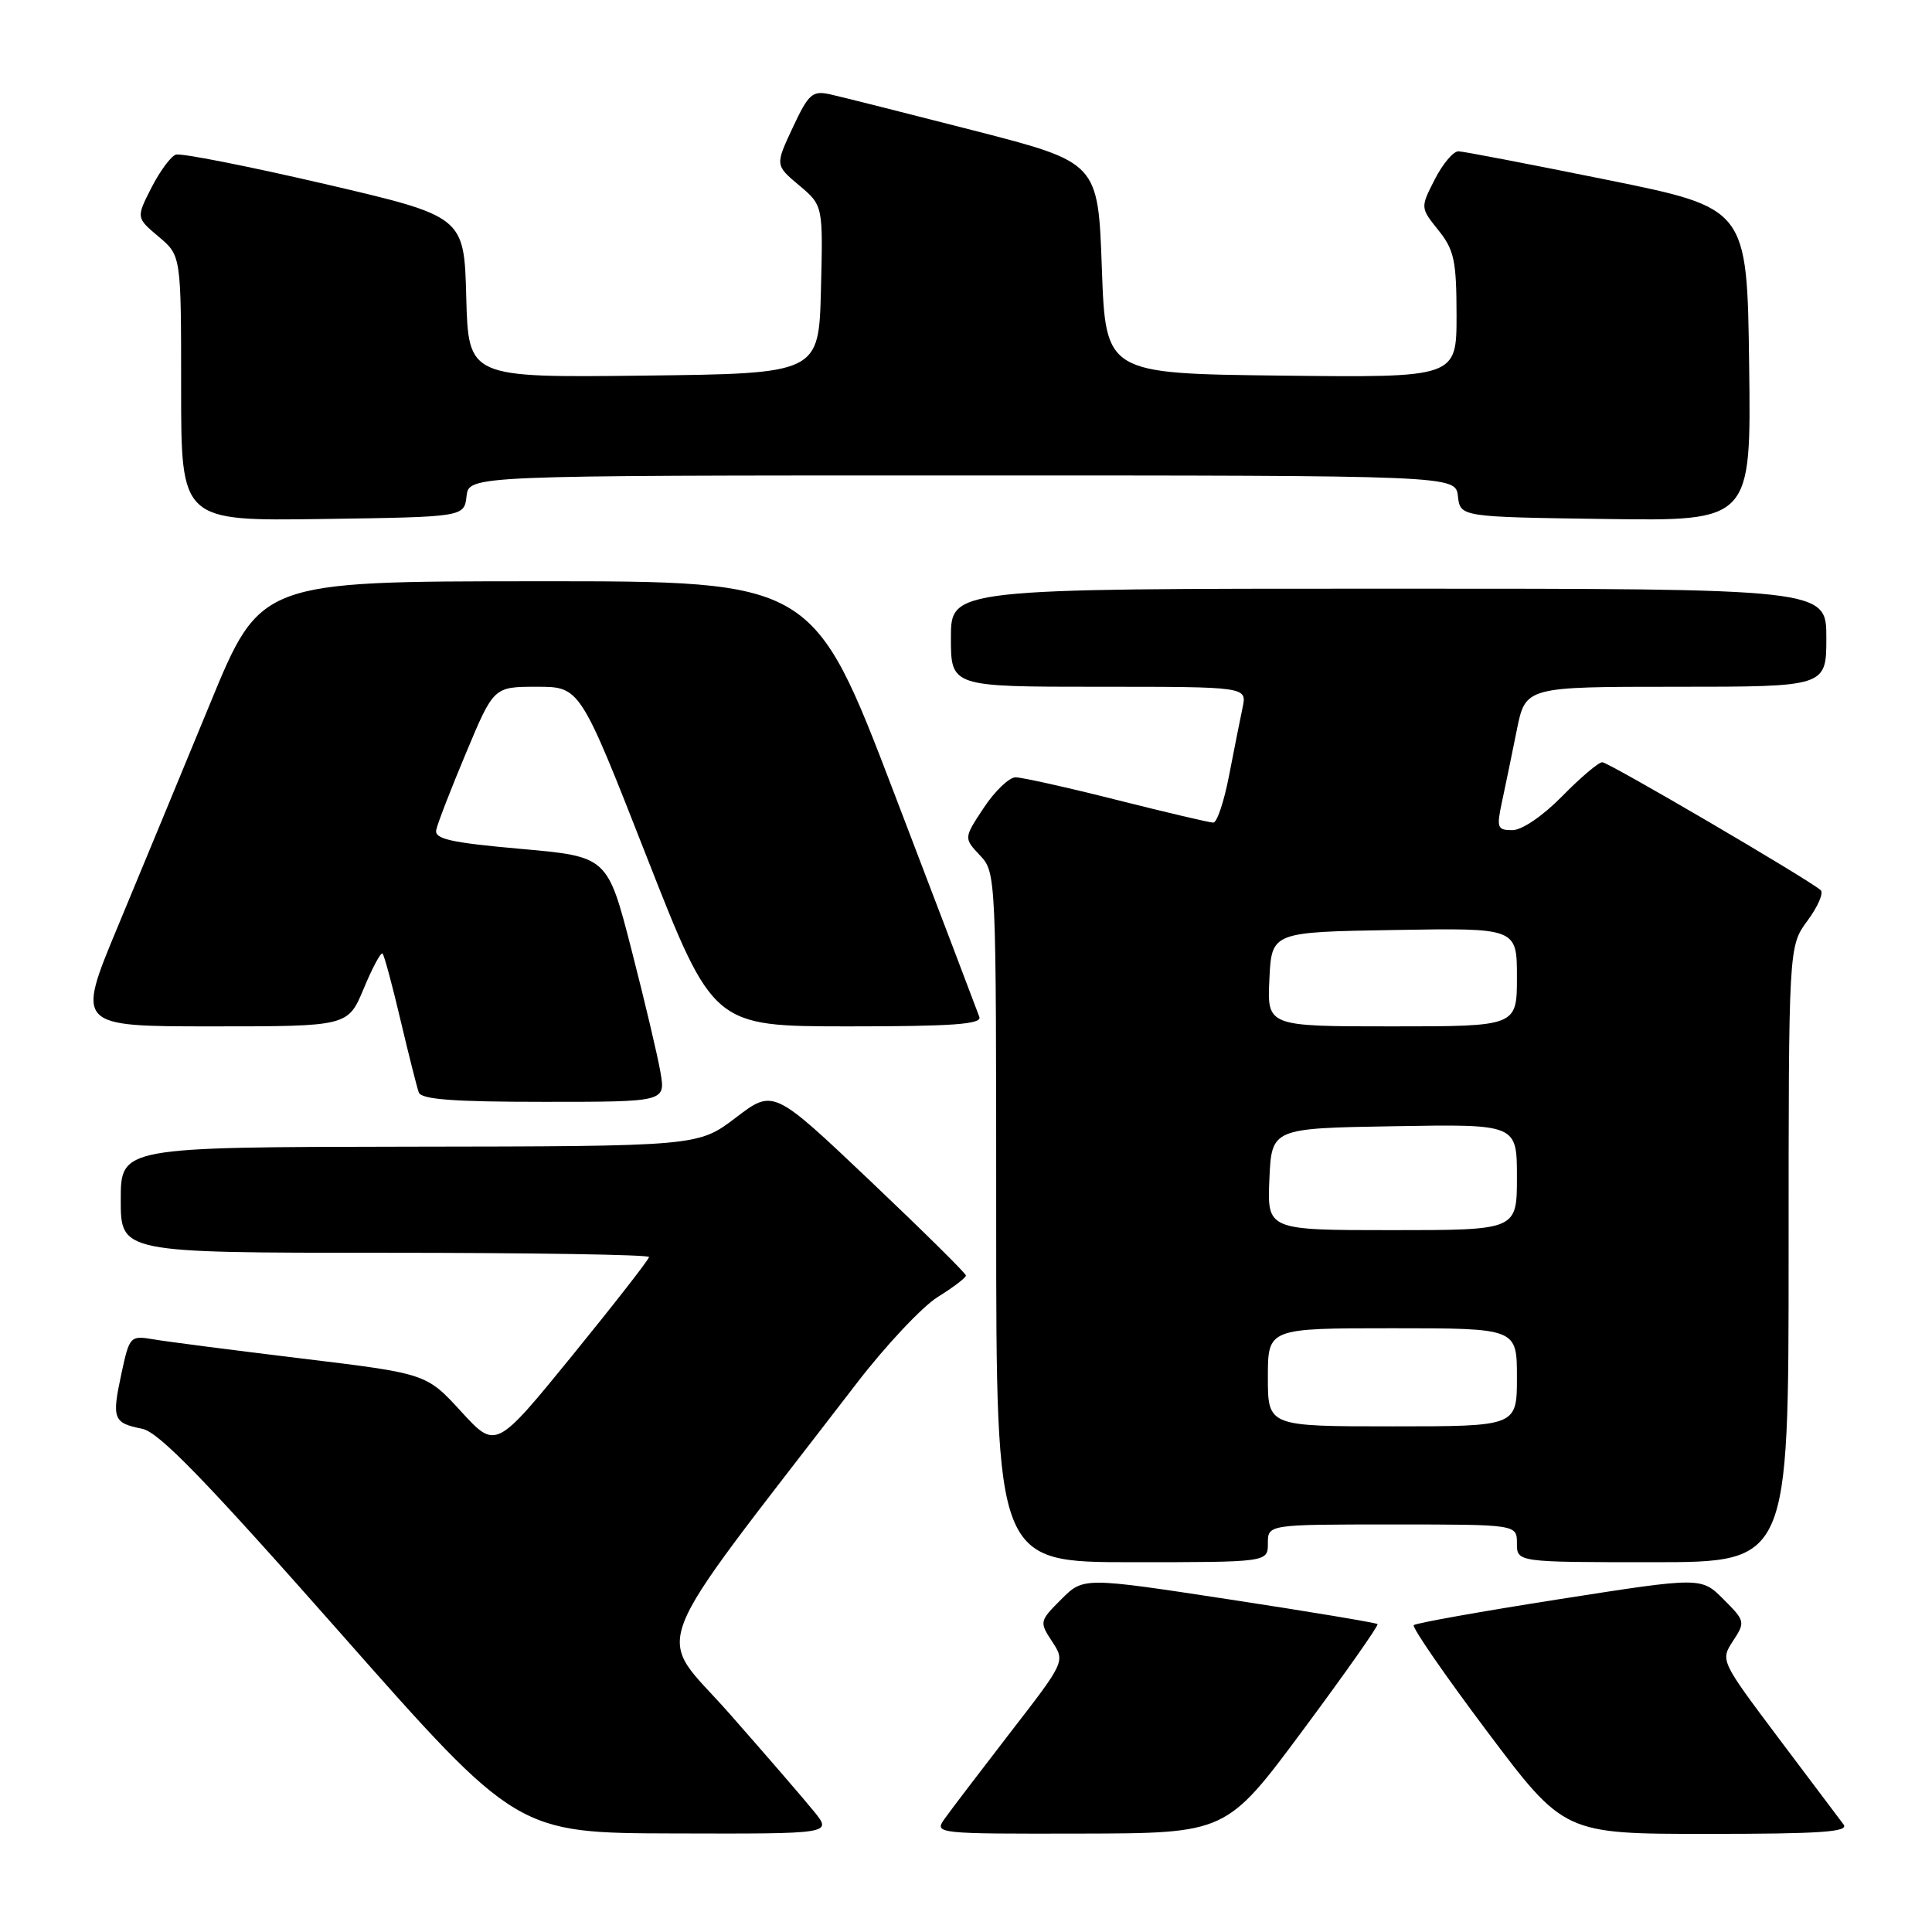 <?xml version="1.0" encoding="UTF-8" standalone="no"?>
<!DOCTYPE svg PUBLIC "-//W3C//DTD SVG 1.1//EN" "http://www.w3.org/Graphics/SVG/1.1/DTD/svg11.dtd" >
<svg xmlns="http://www.w3.org/2000/svg" xmlns:xlink="http://www.w3.org/1999/xlink" version="1.1" viewBox="0 0 256 256">
 <g >
 <path fill="currentColor"
d=" M 107.88 240.05 C 106.57 238.43 101.50 232.56 96.62 227.02 C 86.75 215.81 84.97 220.42 113.47 183.35 C 117.33 178.32 122.19 173.15 124.25 171.86 C 126.31 170.58 128.00 169.30 127.99 169.01 C 127.99 168.73 122.25 163.06 115.23 156.40 C 102.47 144.30 102.47 144.30 97.49 148.10 C 92.50 151.89 92.50 151.89 54.25 151.94 C 16.00 152.00 16.00 152.00 16.00 159.00 C 16.00 166.00 16.00 166.00 51.00 166.00 C 70.25 166.00 86.00 166.25 86.00 166.56 C 86.00 166.87 81.43 172.73 75.85 179.59 C 65.70 192.05 65.70 192.05 61.10 187.03 C 56.50 182.01 56.50 182.01 40.00 180.01 C 30.93 178.91 22.08 177.77 20.34 177.47 C 17.24 176.95 17.16 177.04 16.08 182.05 C 14.80 188.02 15.00 188.55 18.84 189.32 C 21.05 189.76 27.16 196.06 45.11 216.39 C 68.50 242.89 68.50 242.89 89.38 242.94 C 110.26 243.00 110.26 243.00 107.88 240.05 Z  M 172.67 229.22 C 178.27 221.68 182.71 215.37 182.53 215.20 C 182.36 215.03 173.52 213.55 162.89 211.93 C 143.56 208.98 143.56 208.98 140.62 211.92 C 137.73 214.81 137.71 214.91 139.41 217.51 C 141.15 220.16 141.15 220.16 133.82 229.63 C 129.80 234.84 125.88 239.98 125.13 241.05 C 123.78 242.96 124.13 243.00 143.13 242.96 C 162.50 242.92 162.50 242.92 172.67 229.22 Z  M 244.28 241.75 C 243.75 241.06 239.86 235.89 235.63 230.26 C 227.98 220.06 227.95 220.01 229.63 217.44 C 231.28 214.93 231.24 214.78 228.37 211.91 C 225.42 208.96 225.42 208.96 206.62 211.90 C 196.28 213.52 187.60 215.07 187.33 215.34 C 187.06 215.60 191.43 221.94 197.04 229.41 C 207.25 243.00 207.25 243.00 226.25 243.00 C 241.29 243.00 245.04 242.74 244.28 241.75 Z  M 168.00 204.50 C 168.00 202.00 168.00 202.00 184.50 202.00 C 201.00 202.00 201.00 202.00 201.00 204.50 C 201.00 207.00 201.00 207.00 219.00 207.00 C 237.00 207.00 237.00 207.00 237.00 166.19 C 237.00 125.39 237.00 125.39 239.50 122.00 C 240.88 120.13 241.67 118.31 241.25 117.95 C 239.56 116.47 213.14 101.00 212.31 101.00 C 211.82 101.00 209.43 103.02 207.00 105.50 C 204.44 108.11 201.67 110.00 200.40 110.00 C 198.40 110.00 198.28 109.69 199.02 106.25 C 199.46 104.19 200.35 99.91 200.98 96.75 C 202.14 91.00 202.14 91.00 222.07 91.00 C 242.00 91.00 242.00 91.00 242.00 84.50 C 242.00 78.00 242.00 78.00 184.00 78.00 C 126.00 78.00 126.00 78.00 126.00 84.50 C 126.00 91.00 126.00 91.00 145.62 91.00 C 165.23 91.00 165.23 91.00 164.65 93.75 C 164.33 95.26 163.53 99.31 162.86 102.75 C 162.20 106.19 161.26 109.00 160.77 109.00 C 160.28 109.00 154.54 107.65 148.00 106.00 C 141.46 104.35 135.42 103.00 134.57 103.00 C 133.72 103.00 131.83 104.81 130.36 107.03 C 127.70 111.05 127.70 111.05 129.85 113.34 C 131.99 115.61 132.00 115.94 132.00 161.31 C 132.00 207.00 132.00 207.00 150.00 207.00 C 168.00 207.00 168.00 207.00 168.00 204.50 Z  M 87.52 142.11 C 87.16 139.98 85.43 132.66 83.68 125.86 C 80.50 113.50 80.50 113.50 69.00 112.48 C 59.74 111.66 57.56 111.17 57.80 109.98 C 57.96 109.17 59.74 104.56 61.76 99.75 C 65.42 91.00 65.42 91.00 71.14 91.00 C 76.86 91.00 76.86 91.00 85.68 113.50 C 94.50 135.99 94.50 135.99 112.36 136.00 C 126.21 136.00 130.12 135.72 129.77 134.75 C 129.53 134.06 124.48 120.79 118.54 105.25 C 107.75 77.00 107.75 77.00 71.12 77.02 C 34.50 77.03 34.50 77.03 27.82 93.27 C 24.14 102.20 18.65 115.46 15.62 122.75 C 10.10 136.00 10.10 136.00 28.11 136.00 C 46.11 136.00 46.11 136.00 48.20 130.98 C 49.35 128.21 50.47 126.13 50.69 126.35 C 50.91 126.58 51.98 130.52 53.06 135.13 C 54.15 139.73 55.24 144.06 55.49 144.75 C 55.82 145.68 60.07 146.00 72.06 146.00 C 88.18 146.00 88.18 146.00 87.52 142.11 Z  M 61.82 65.75 C 62.13 63.00 62.13 63.00 127.50 63.00 C 192.87 63.00 192.87 63.00 193.18 65.75 C 193.50 68.50 193.50 68.50 212.77 68.77 C 232.04 69.04 232.04 69.04 231.77 48.32 C 231.50 27.59 231.50 27.59 213.00 23.84 C 202.82 21.78 193.95 20.07 193.27 20.05 C 192.59 20.02 191.18 21.69 190.12 23.76 C 188.20 27.52 188.20 27.52 190.60 30.51 C 192.69 33.12 192.99 34.55 193.00 41.77 C 193.00 50.04 193.00 50.04 169.75 49.77 C 146.50 49.50 146.50 49.50 146.00 35.52 C 145.50 21.53 145.50 21.53 129.06 17.30 C 120.02 14.98 111.44 12.82 110.00 12.50 C 107.64 11.98 107.14 12.42 105.04 16.91 C 102.71 21.89 102.71 21.89 105.89 24.56 C 109.06 27.23 109.06 27.23 108.78 38.37 C 108.50 49.50 108.50 49.50 85.28 49.77 C 62.07 50.04 62.07 50.04 61.78 39.36 C 61.50 28.68 61.50 28.68 43.00 24.37 C 32.83 22.01 23.96 20.26 23.30 20.49 C 22.63 20.72 21.18 22.69 20.06 24.88 C 18.04 28.85 18.04 28.85 21.02 31.36 C 24.00 33.87 24.00 33.87 24.00 51.46 C 24.00 69.04 24.00 69.04 42.75 68.77 C 61.50 68.50 61.50 68.50 61.82 65.75 Z  M 168.00 182.50 C 168.00 176.00 168.00 176.00 184.50 176.00 C 201.00 176.00 201.00 176.00 201.00 182.50 C 201.00 189.00 201.00 189.00 184.50 189.00 C 168.00 189.00 168.00 189.00 168.00 182.50 Z  M 168.20 156.25 C 168.50 149.50 168.50 149.50 184.75 149.23 C 201.00 148.95 201.00 148.95 201.00 155.98 C 201.00 163.00 201.00 163.00 184.45 163.00 C 167.91 163.00 167.91 163.00 168.20 156.25 Z  M 168.20 129.75 C 168.50 123.50 168.50 123.50 184.75 123.23 C 201.00 122.95 201.00 122.95 201.00 129.48 C 201.00 136.00 201.00 136.00 184.45 136.00 C 167.90 136.00 167.90 136.00 168.20 129.75 Z "/>
</g>
</svg>